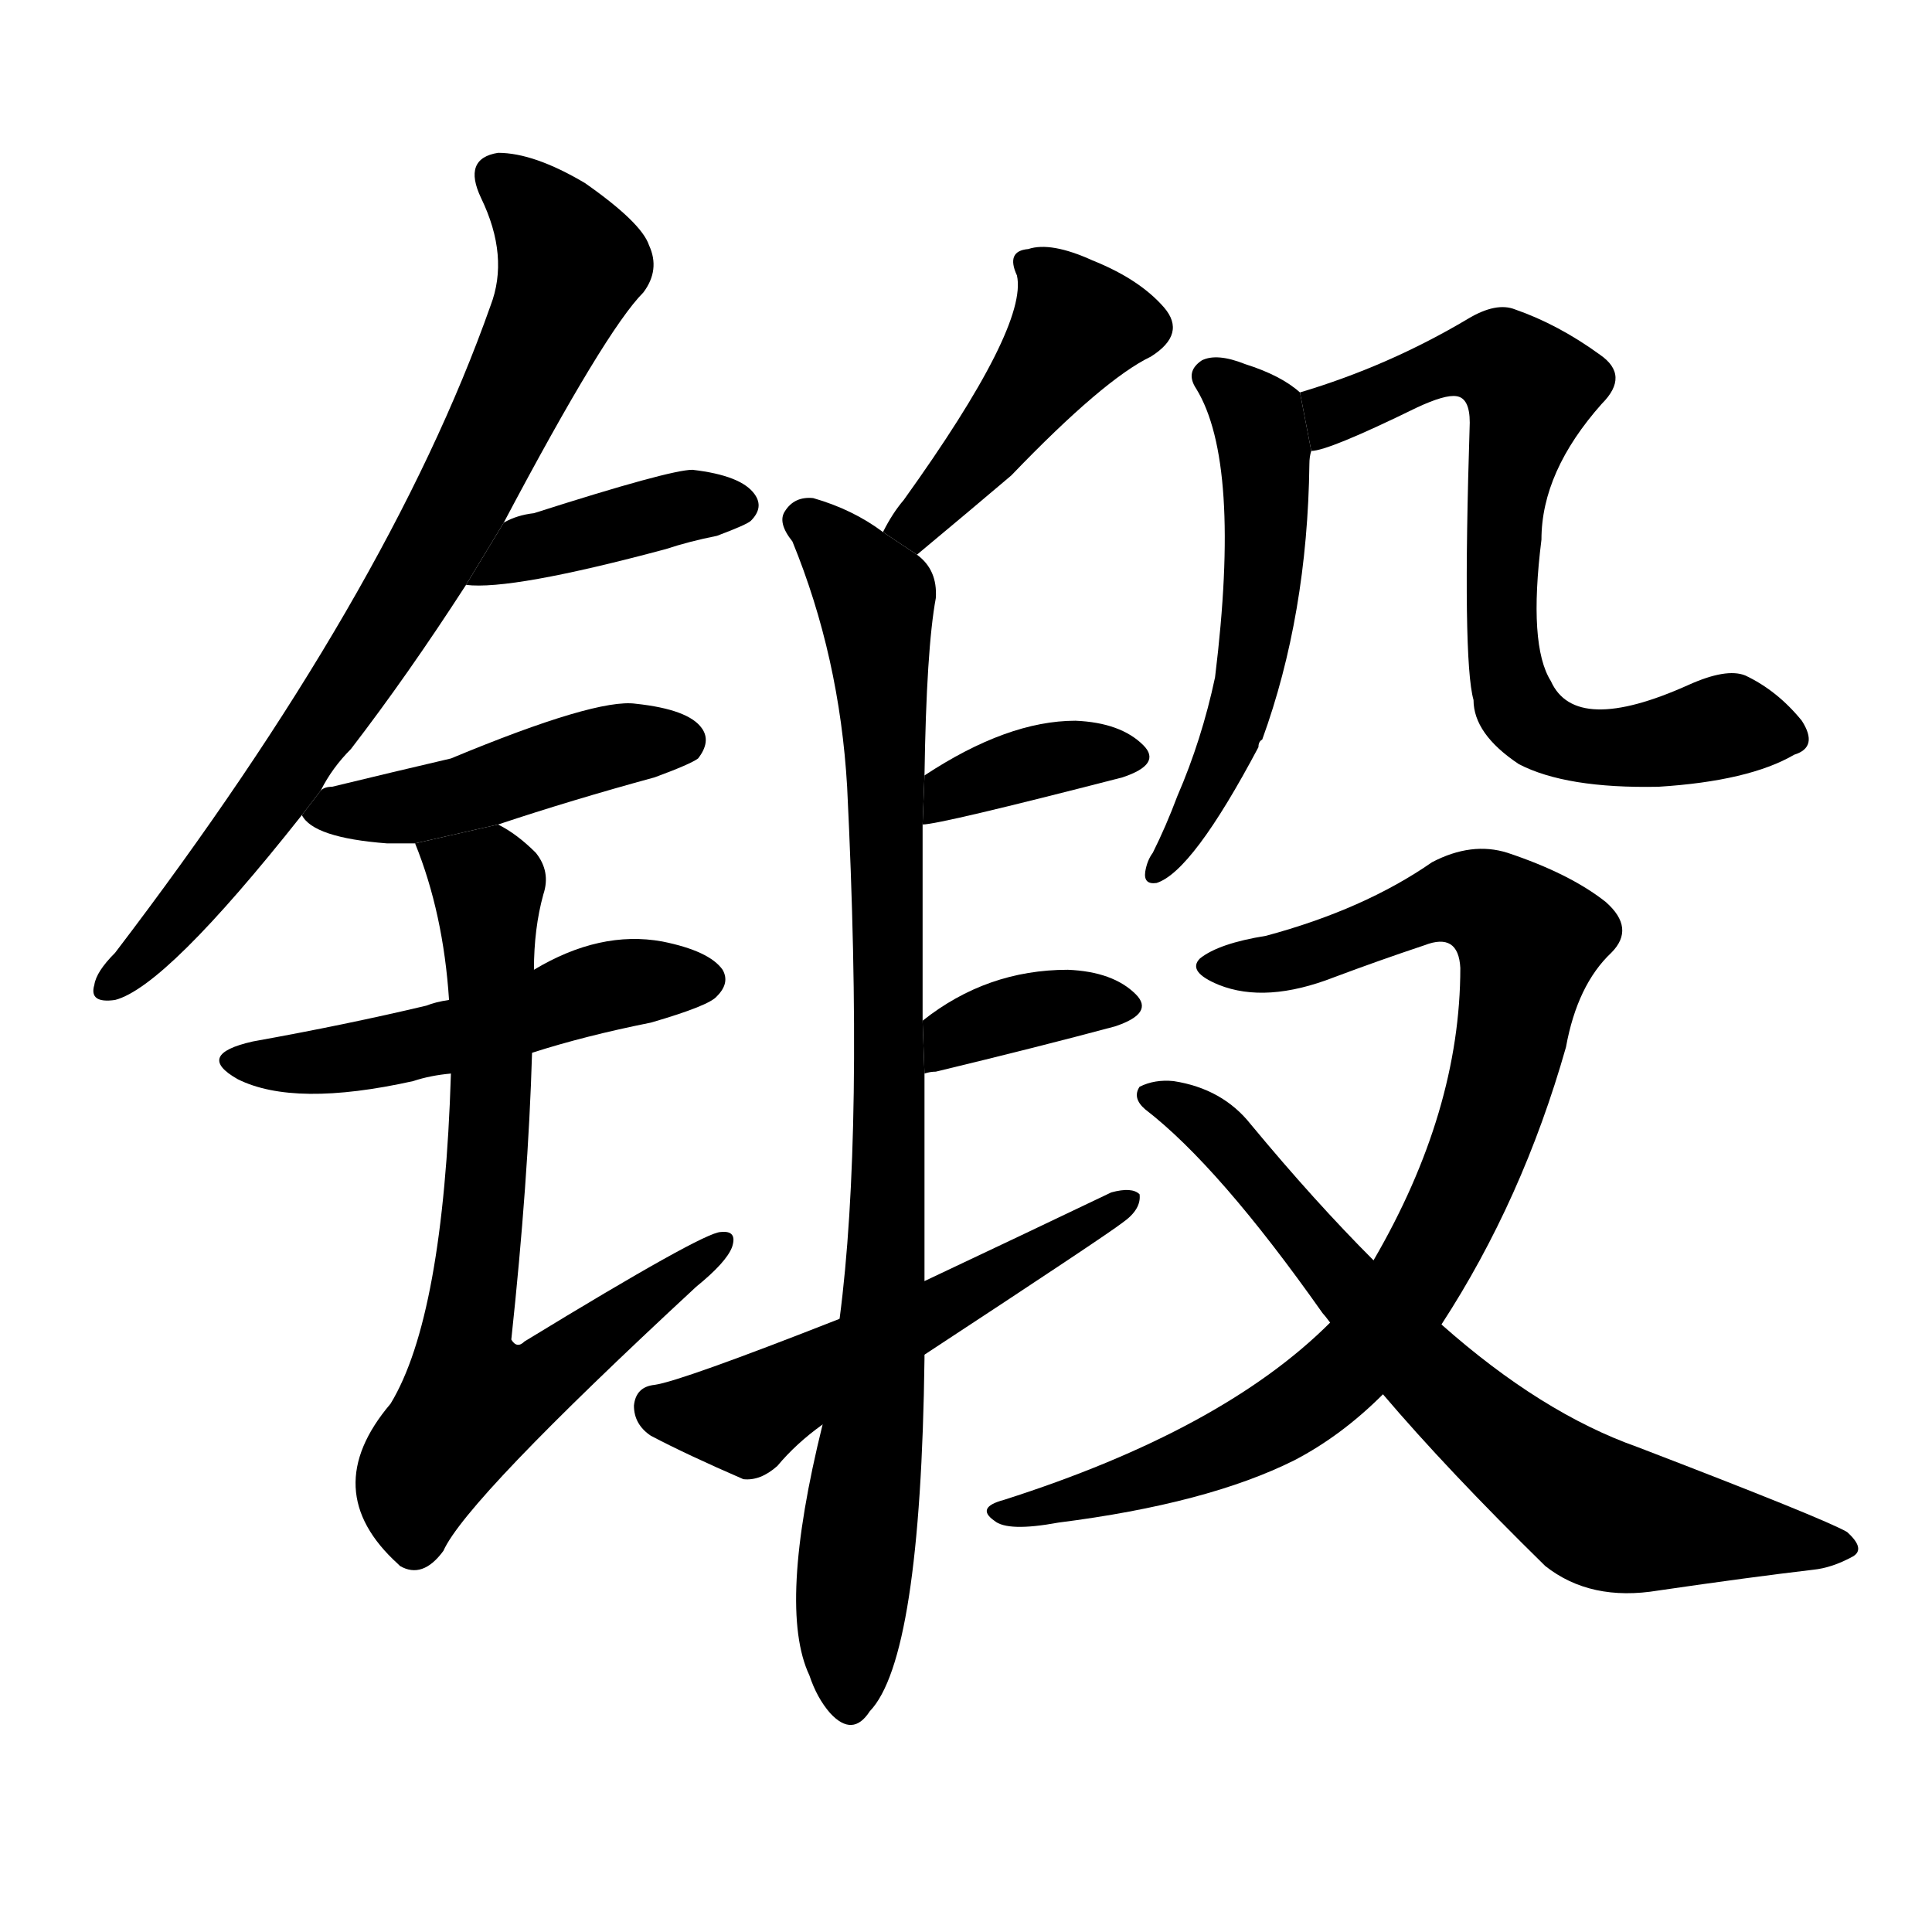 <svg version="1.1" width="64" height="64" viewBox="0 0 1024 1024" xmlns="http://www.w3.org/2000/svg">
<g transform="rotate(0,512,512) scale(1,-1) translate(0,-900)">
        <path d="M 170 481 Q 176 493 186 503 Q 216 542 247 590 L 267 623 Q 321 725 341 745 Q 350 757 344 770 Q 340 782 310 803 Q 283 819 264 819 Q 245 816 255 795 Q 270 764 260 738 Q 206 585 61 395 Q 51 385 50 378 Q 47 368 61 370 Q 88 377 160 468 L 170 481 Z"></path>
        <path d="M 247 590 Q 271 587 353 609 Q 365 613 380 616 Q 396 622 398 624 Q 405 631 400 638 Q 393 648 367 651 Q 355 651 283 628 Q 274 627 267 623 L 247 590 Z"></path>
        <path d="M 264 463 Q 303 476 347 488 Q 366 495 370 498 Q 377 507 372 514 Q 365 524 337 527 Q 316 530 239 498 Q 209 491 176 483 Q 172 483 170 481 L 160 468 Q 166 456 205 453 Q 212 453 220 453 L 264 463 Z"></path>
        <path d="M 282 342 Q 310 351 345 358 Q 376 367 380 372 Q 387 379 383 386 Q 376 396 351 401 Q 318 407 283 386 L 238 370 Q 231 369 226 367 Q 184 357 134 348 Q 103 341 126 328 Q 156 313 219 327 Q 228 330 239 331 L 282 342 Z"></path>
        <path d="M 239 331 Q 235 202 207 156 Q 168 110 211 71 L 212 70 Q 224 63 235 78 Q 247 105 369 218 Q 385 231 388 239 Q 391 248 382 247 Q 373 247 278 189 Q 274 185 271 190 Q 280 274 282 342 L 283 386 Q 283 408 288 426 Q 292 438 284 448 Q 274 458 264 463 L 220 453 Q 235 416 238 370 L 239 331 Z"></path>
        <path d="M 486 606 Q 516 631 536 648 Q 585 699 610 711 Q 629 723 617 737 Q 604 752 579 762 Q 557 772 545 768 Q 533 767 539 754 Q 545 727 479 635 Q 473 628 468 618 L 486 606 Z"></path>
        <path d="M 490 221 Q 490 276 490 331 L 489 359 Q 489 419 489 463 L 490 489 Q 491 556 496 583 Q 497 598 486 606 L 468 618 Q 452 630 431 636 Q 421 637 416 629 Q 412 623 420 613 Q 445 552 449 483 Q 458 300 445 201 L 436 145 Q 412 48 429 12 Q 433 0 440 -8 Q 452 -21 461 -7 Q 488 21 490 180 Q 490 181 490 182 L 490 221 Z"></path>
        <path d="M 489 463 Q 498 463 595 488 Q 616 495 606 505 Q 594 517 570 518 Q 534 518 490 489 L 489 463 Z"></path>
        <path d="M 490 331 Q 493 332 496 332 Q 550 345 591 356 Q 612 363 602 373 Q 590 385 566 386 Q 523 386 489 359 L 490 331 Z"></path>
        <path d="M 490 182 Q 586 245 595 252 Q 605 259 604 267 Q 600 271 589 268 Q 543 246 490 221 L 445 201 Q 361 168 347 166 Q 337 165 336 155 Q 336 145 345 139 Q 364 129 394 116 Q 403 115 412 123 Q 422 135 436 145 L 490 182 Z"></path>
        <path d="M 689 692 Q 679 701 660 707 Q 645 713 637 709 Q 628 703 634 694 Q 658 655 644 541 Q 637 508 624 478 Q 618 462 611 448 Q 608 444 607 438 Q 606 431 613 432 Q 632 438 667 504 Q 667 507 669 508 Q 693 574 694 654 Q 694 658 695 661 L 689 692 Z"></path>
        <path d="M 951 500 Q 964 504 955 518 Q 942 534 925 542 Q 915 546 895 537 Q 835 510 822 539 Q 810 558 817 614 Q 817 650 849 686 Q 864 701 848 712 Q 826 728 803 736 Q 793 740 778 731 Q 736 706 689 692 L 695 661 Q 704 661 751 684 Q 766 691 772 690 Q 779 689 779 676 Q 775 550 781 529 Q 781 511 805 495 Q 830 482 879 483 Q 927 486 951 500 Z"></path>
        <path d="M 764 198 Q 807 264 830 345 Q 836 378 854 395 Q 867 408 851 422 Q 832 437 799 448 Q 780 454 759 443 Q 723 418 671 404 Q 646 400 636 392 Q 629 385 646 378 Q 671 368 707 382 Q 731 391 755 399 Q 773 406 774 387 Q 774 311 728 232 L 705 199 Q 648 142 532 105 Q 517 101 527 94 Q 534 88 561 93 Q 640 103 686 126 Q 711 139 733 161 L 764 198 Z"></path>
        <path d="M 733 161 Q 767 121 819 70 Q 843 51 879 57 Q 927 64 961 68 Q 971 69 982 75 Q 989 79 979 88 Q 967 95 868 133 Q 817 151 764 198 L 728 232 Q 697 263 663 304 Q 648 323 622 327 Q 612 328 604 324 Q 600 318 607 312 Q 646 282 701 204 Q 702 203 705 199 L 733 161 Z"></path>
</g>
</svg>